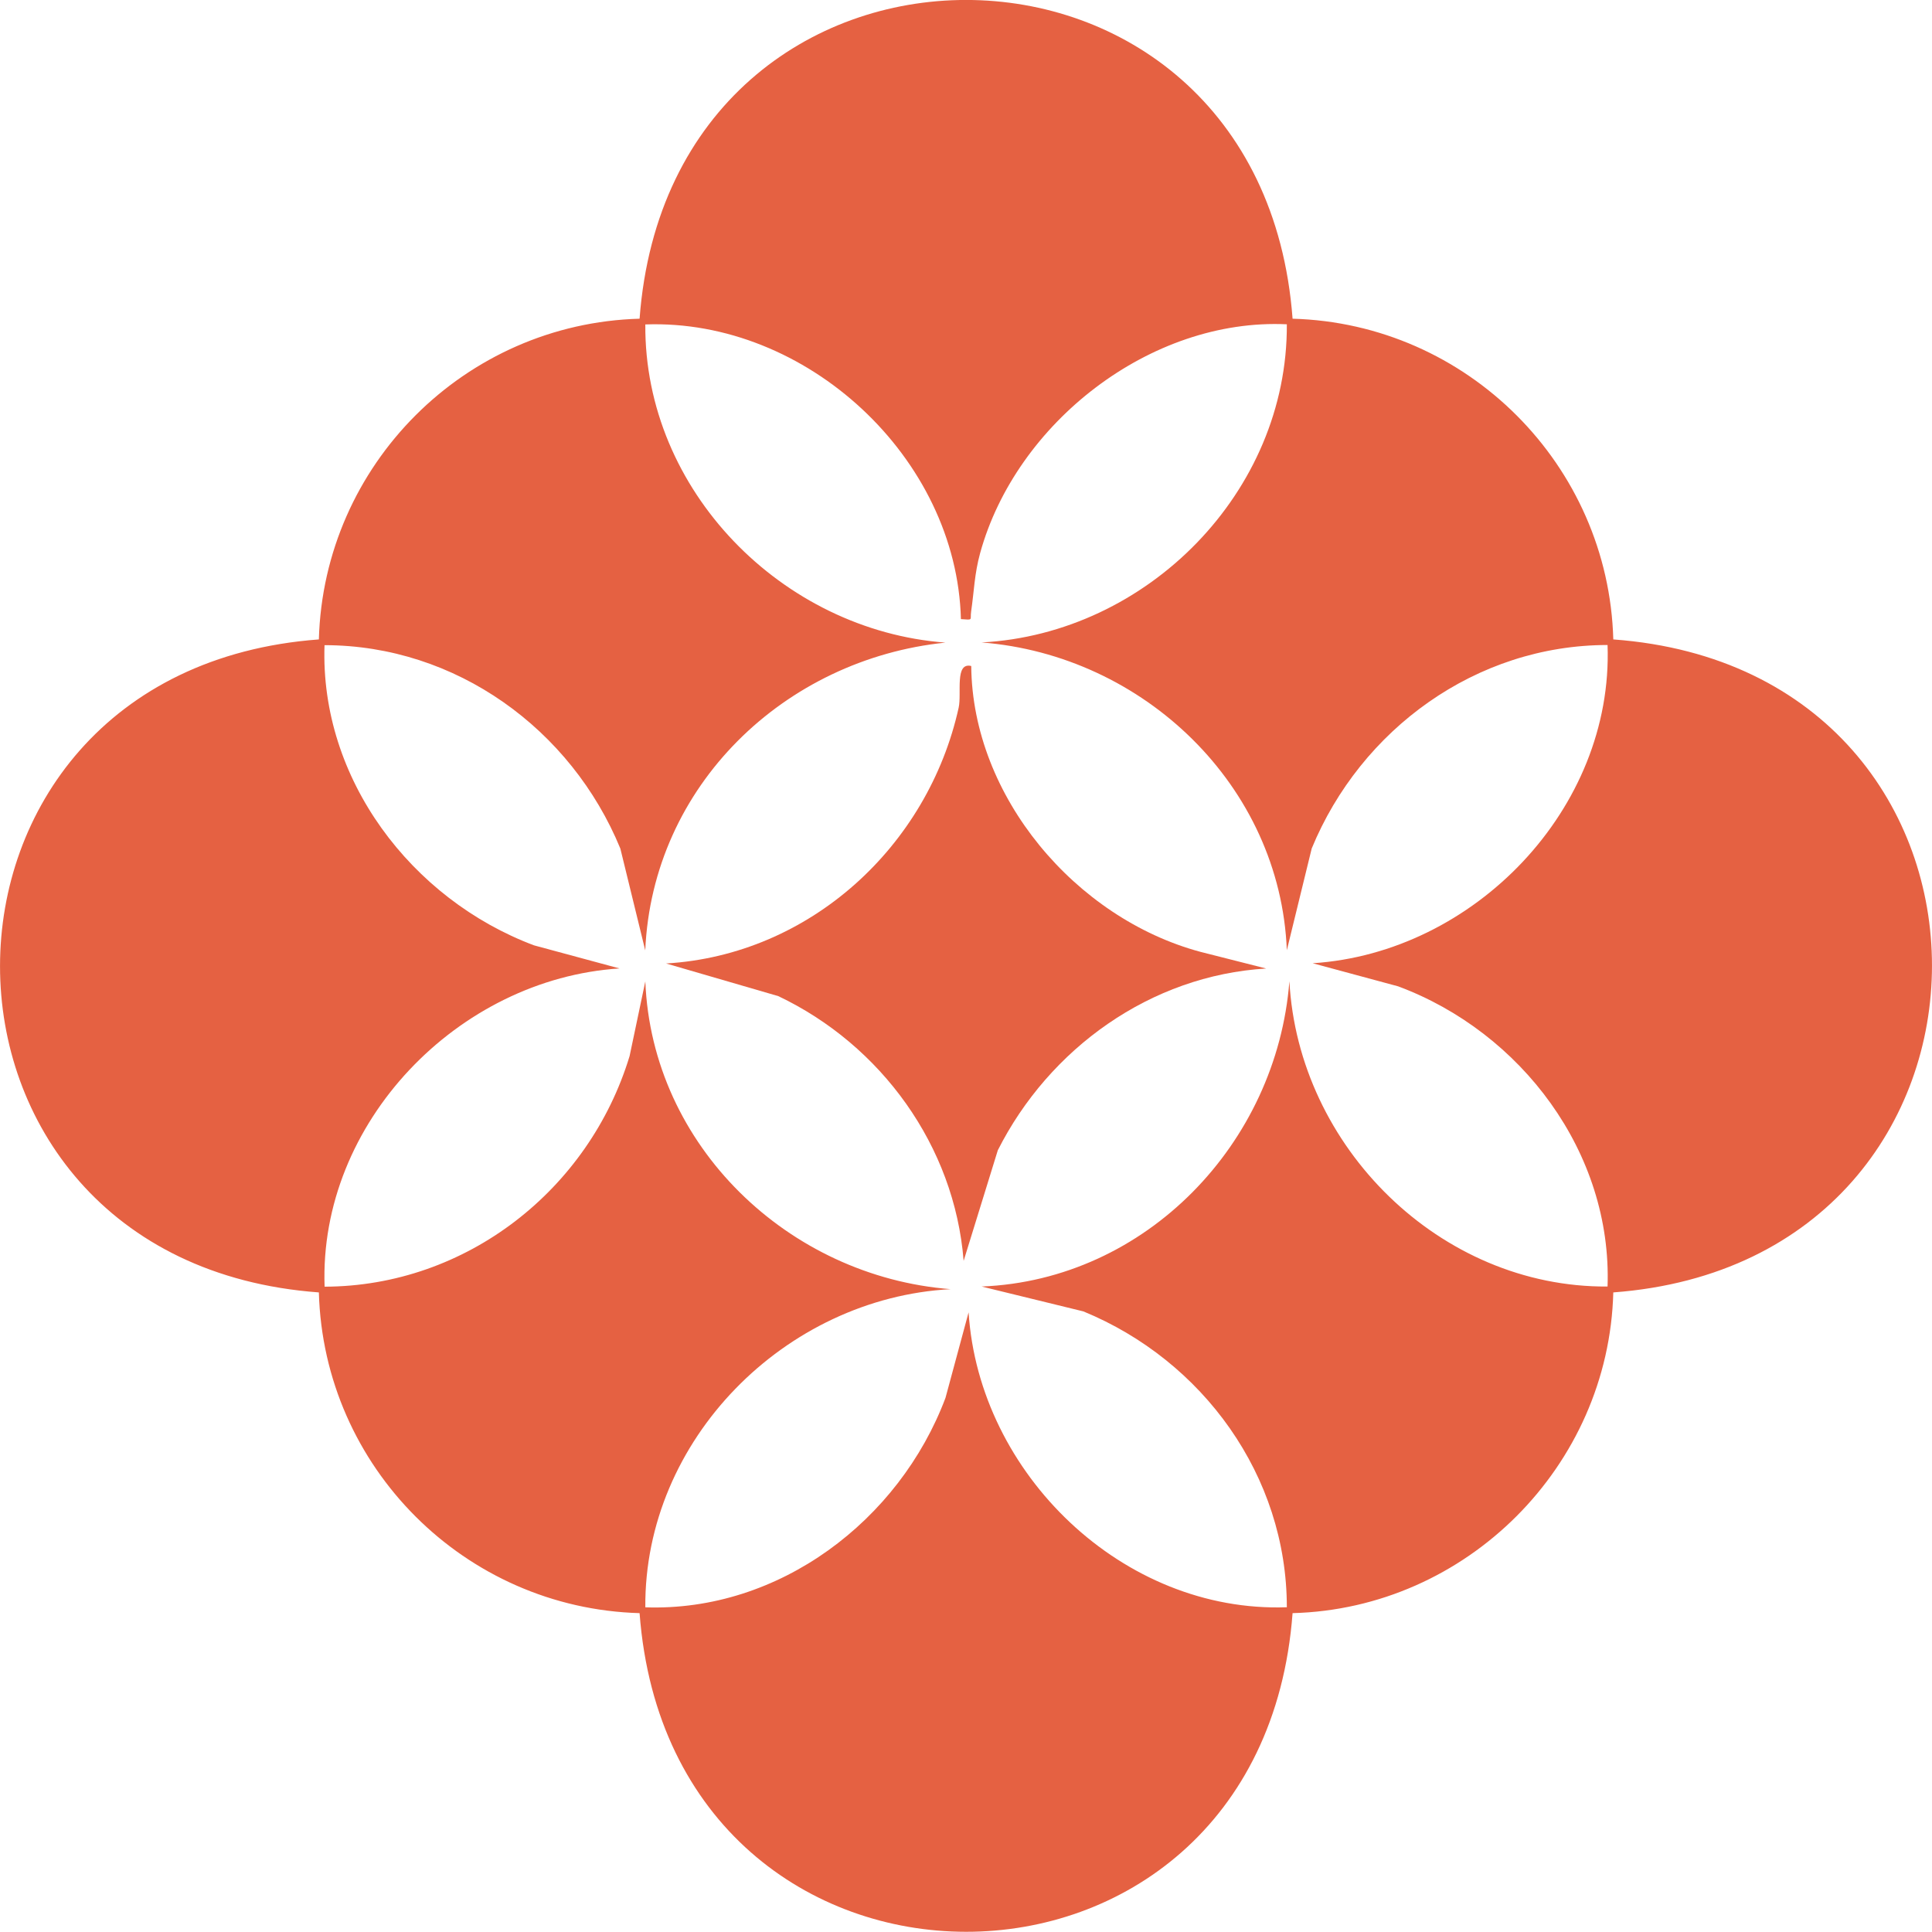 <?xml version="1.0" encoding="UTF-8"?>
<svg id="Layer_2" data-name="Layer 2" xmlns="http://www.w3.org/2000/svg" viewBox="0 0 249.21 249.2">
  <defs>
    <style>
      .cls-1 {
        fill: #e56142;
      }
    </style>
  </defs>
  <g id="Layer_1-2" data-name="Layer 1">
    <g>
      <path class="cls-1" d="M166.73,41.11c22.53.62,40.76,18.86,41.37,41.37,54.86,4.02,54.76,80.15,0,84.23-.58,22.42-18.94,40.79-41.37,41.37-4.11,54.84-80.12,54.77-84.23,0-22.54-.63-40.75-18.84-41.37-41.37-54.88-4.03-54.79-80.17,0-84.23.63-22.54,18.84-40.75,41.37-41.37,4.09-54.83,80.14-54.81,84.23,0ZM123.95,79.89c-.52-20.86-19.92-38.8-40.71-38.04-.15,21.41,17.65,39.46,38.71,41.04-20.75,2.13-37.79,18.46-38.72,39.7l-3.21-13.13c-6.33-15.41-21.21-26.23-38.16-26.24-.6,17.24,11.19,32.77,27.02,38.72l11.03,2.98c-20.84,1.34-38.8,19.93-38.04,41.05,18.27-.05,34.1-12.49,39.34-29.74l2.03-9.64c.85,21.24,18.48,38.07,39.38,39.7-21.36,1.15-39.54,19.44-39.38,41.04,17.24.6,32.77-11.19,38.72-27.02l2.98-11.03c1.34,20.84,19.93,38.8,41.05,38.04,0-16.95-10.83-31.83-26.24-38.16l-13.13-3.21c21.24-.85,38.07-18.48,39.7-39.38,1.15,21.35,19.43,39.53,41.04,39.38.6-17.27-11.13-32.81-27.01-38.72l-11.03-2.98c20.84-1.34,38.8-19.93,38.04-41.05-16.95,0-31.83,10.87-38.16,26.24l-3.21,13.13c-.85-21.24-18.48-38.07-39.38-39.7,21.38-1.12,39.5-19.42,39.38-41.04-17.61-.82-34.93,12.72-39.56,29.51-.74,2.69-.78,4.91-1.16,7.52-.17,1.16.35,1.12-1.32,1Z"/>
      <path class="cls-1" d="M125.28,85.9c.15,16.89,13.48,32.54,29.53,36.87l8.52,2.16c-14.92.89-27.99,10.31-34.62,23.44l-4.41,14.27c-1.17-14.81-10.63-27.84-23.91-34.15l-14.47-4.21c18.56-1.1,33.78-15.1,37.74-33,.41-1.85-.54-5.9,1.63-5.37Z"/>
    </g>
  </g>
</svg>